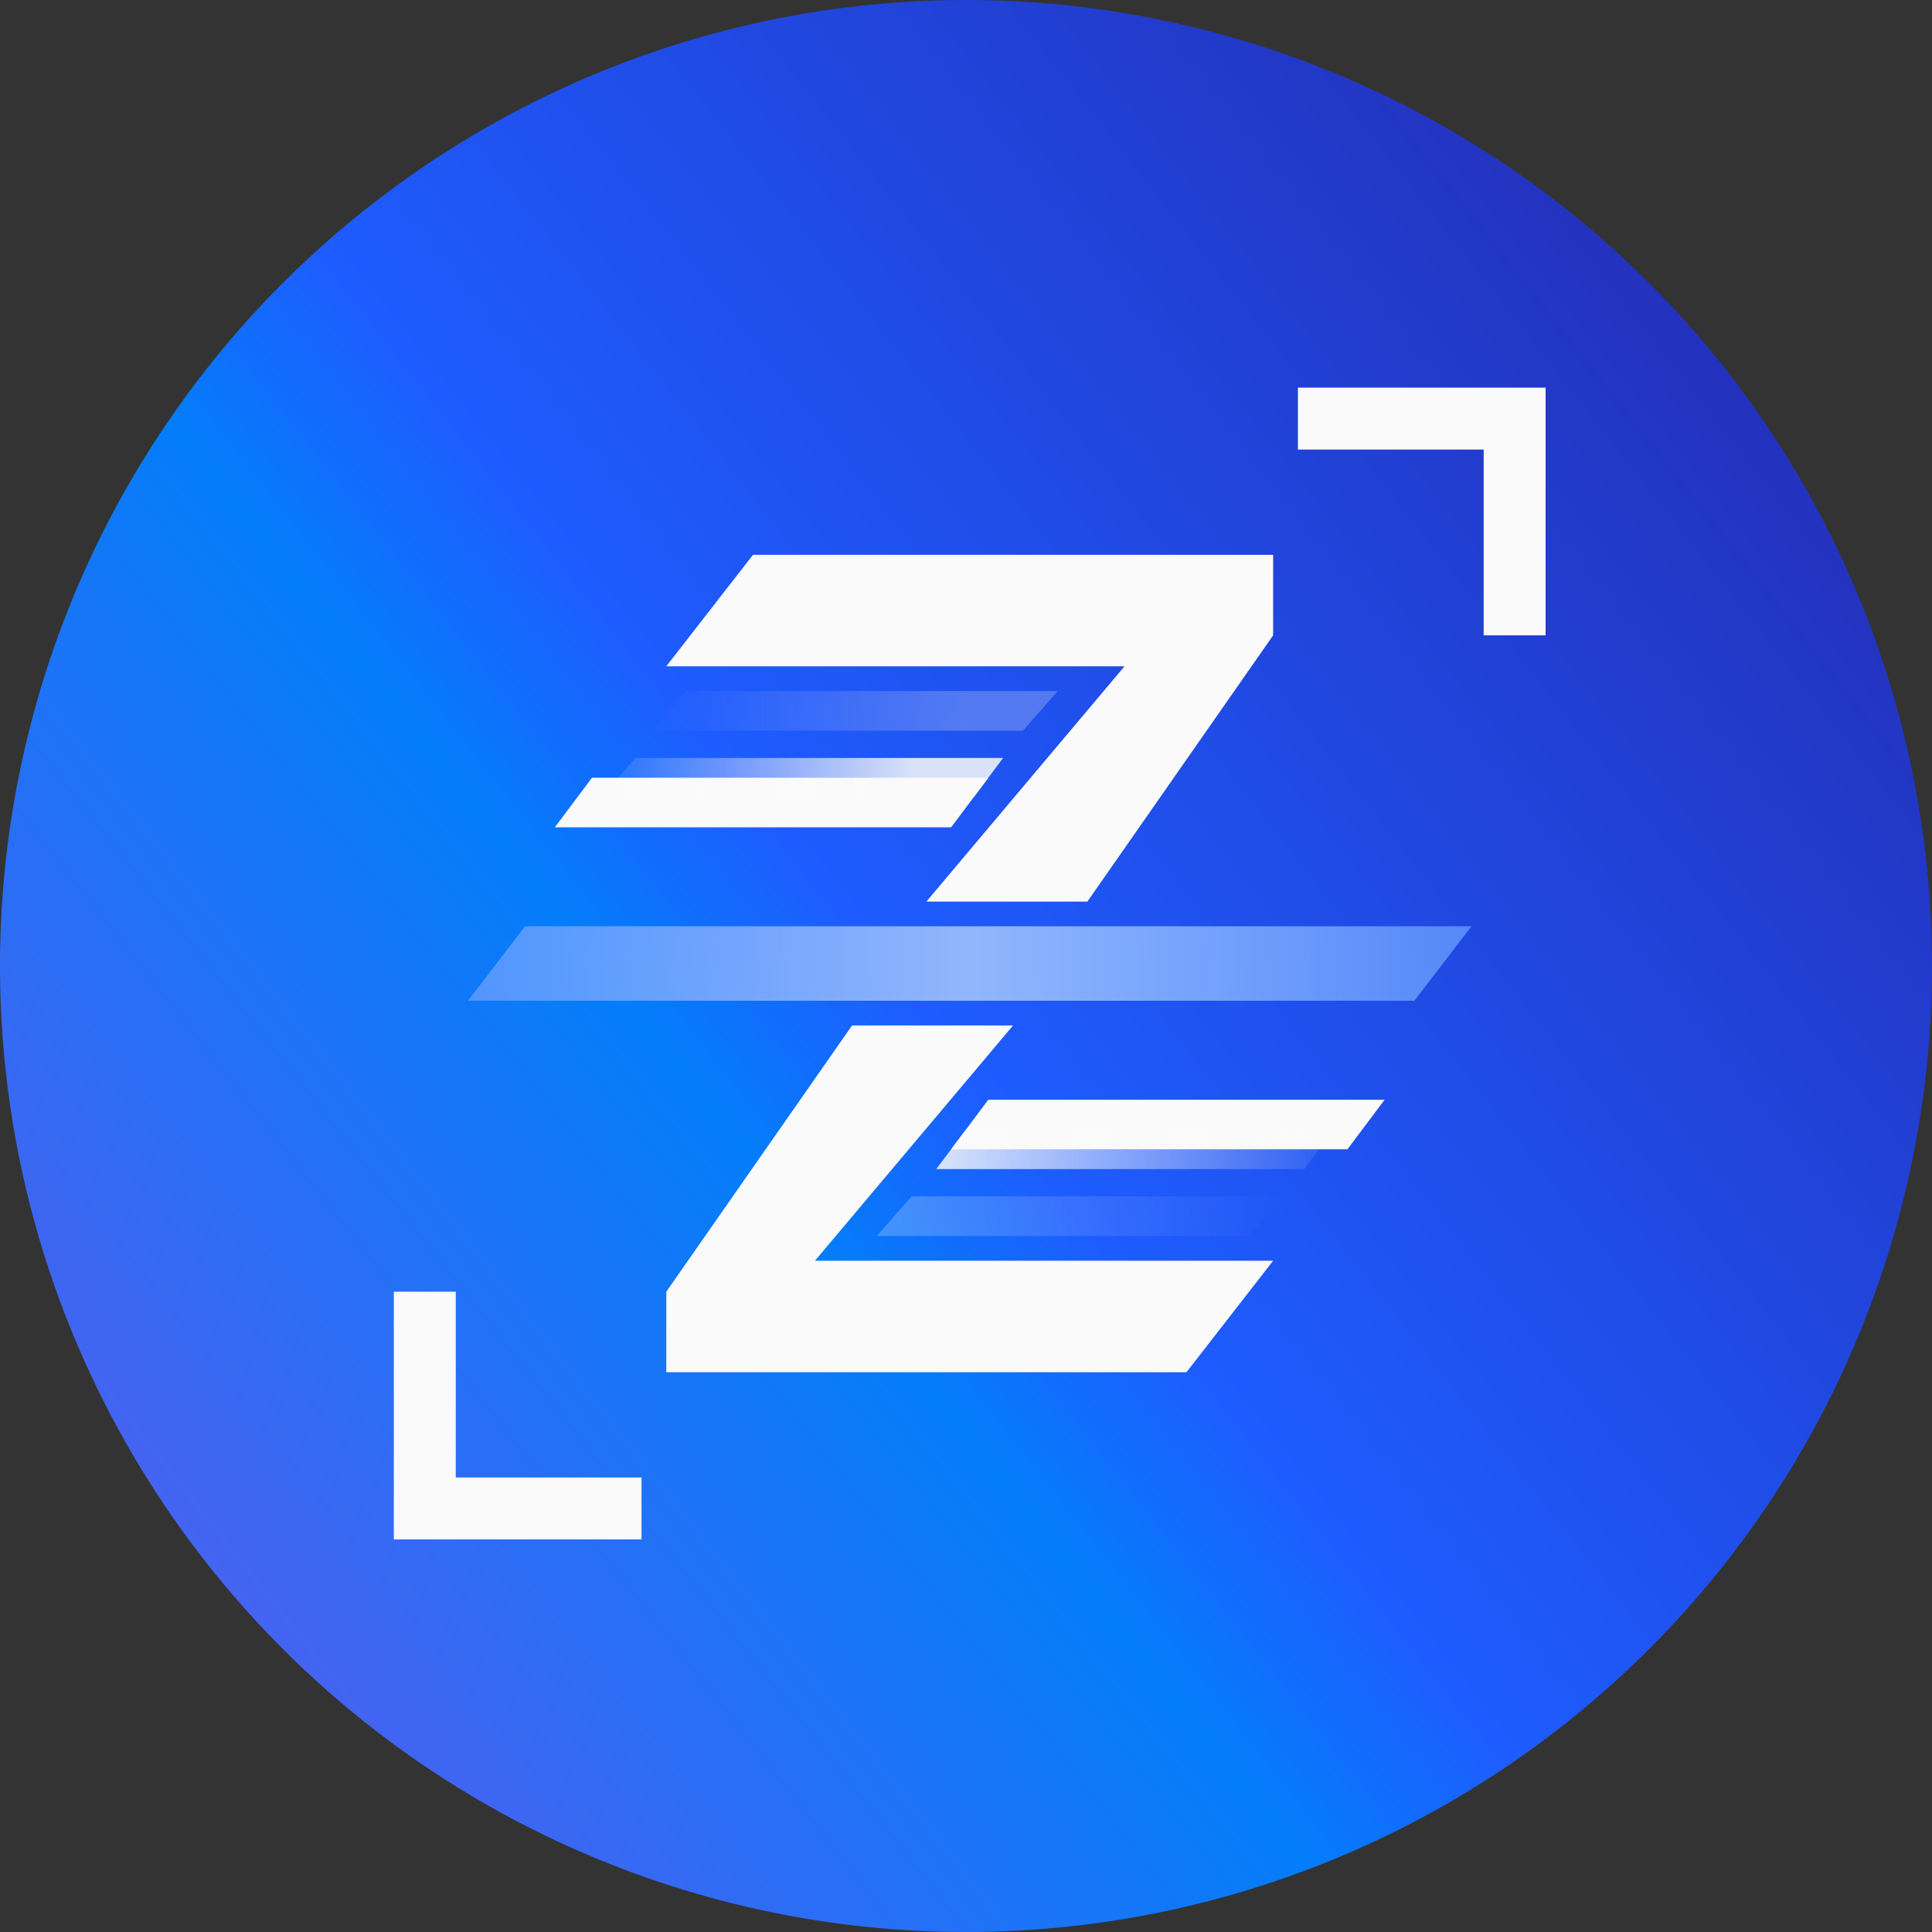 <svg xmlns="http://www.w3.org/2000/svg" xmlns:xlink="http://www.w3.org/1999/xlink" width="780" height="780" viewBox="0 0 780 780"><rect x="0" y="0" width="780" height="780" fill="#333333" stroke="none"/><title>ZDA Z Logo</title><defs><linearGradient id="K"><stop offset="0" stop-color="#505ff0"/><stop offset=".39" stop-color="#047dfa"/><stop offset=".5" stop-color="#1e5cff"/><stop offset="1" stop-color="#2332be"/></linearGradient><linearGradient id="J"><stop offset="0" stop-color="#f0f0f0" stop-opacity="0"/><stop offset=".105" stop-color="#f0f0f0"/><stop offset=".5" stop-color="#f0f0f0"/><stop offset=".895" stop-color="#f0f0f0"/><stop offset="1" stop-color="#f0f0f0" stop-opacity="0"/></linearGradient><linearGradient id="I"><stop offset=".461" stop-color="#f0f0f0"/><stop offset="1" stop-color="#fff"/></linearGradient><linearGradient id="H"><stop offset=".461" stop-color="#19181c"/><stop offset="1" stop-color="#0b0a0d"/></linearGradient><linearGradient id="G"><stop offset=".642" stop-color="#780005" stop-opacity=".2"/><stop offset=".942" stop-color="#a52000"/></linearGradient><linearGradient id="F"><stop offset=".059" stop-color="#be08ff"/><stop offset=".362" stop-color="#002616" stop-opacity=".2"/></linearGradient><linearGradient id="E"><stop offset="0" stop-color="#505ff0"/><stop offset=".42" stop-color="#047dfa"/><stop offset=".503" stop-color="#1e5cff"/><stop offset="1" stop-color="#2332be"/></linearGradient><linearGradient id="D"><stop offset="0" stop-color="#0b7dff"/><stop offset=".917" stop-color="#0b7dff" stop-opacity="0"/></linearGradient><linearGradient id="C"><stop offset=".08" stop-color="#0b69ff" stop-opacity="0"/><stop offset="1" stop-color="#0b69ff"/></linearGradient><linearGradient id="B"><stop offset=".642" stop-color="#780005" stop-opacity=".199"/><stop offset=".943" stop-color="#a52000"/></linearGradient><linearGradient id="A"><stop offset=".059" stop-color="#be08ff"/><stop offset=".358" stop-color="#002616" stop-opacity=".199"/></linearGradient><linearGradient id="z"><stop offset="0" stop-color="#044af1"/><stop offset="1" stop-color="#2284ff"/></linearGradient><linearGradient id="y"><stop offset=".039" stop-color="#14cdff"/><stop offset=".683" stop-color="#2a3cf9"/></linearGradient><linearGradient id="x"><stop offset="0" stop-color="#e8f0ff" stop-opacity=".553"/><stop offset=".5" stop-color="#f7f5f9"/><stop offset="1" stop-color="#e8f0ff" stop-opacity=".553"/></linearGradient><linearGradient id="w"><stop offset=".044" stop-color="#14cdff"/><stop offset=".684" stop-color="#2a3cf9"/></linearGradient><linearGradient id="v"><stop offset="0" stop-color="#044af1"/><stop offset="1" stop-color="#2284ff"/></linearGradient><linearGradient id="u"><stop offset="0" stop-color="#505ff0"/><stop offset=".42" stop-color="#047dfa"/><stop offset=".5" stop-color="#1e5cff"/><stop offset="1" stop-color="#2332be"/></linearGradient><linearGradient id="t"><stop offset="0" stop-color="#044af1" stop-opacity=".353"/><stop offset="1" stop-color="#044af1" stop-opacity="0"/></linearGradient><linearGradient id="s"><stop offset="0" stop-color="#044af1"/><stop offset="1" stop-color="#044af1" stop-opacity=".082"/></linearGradient><linearGradient id="r"><stop offset="0" stop-color="#044af1" stop-opacity=".084"/><stop offset="1" stop-color="#044af1"/></linearGradient><linearGradient id="q"><stop offset="0" stop-color="#044af1" stop-opacity="0"/><stop offset="1" stop-color="#044af1" stop-opacity=".354"/></linearGradient><linearGradient id="p"><stop offset="0" stop-color="#0b3cc2" stop-opacity=".803"/><stop offset=".5" stop-color="#0b62ff"/><stop offset="1" stop-color="#0b3cc2" stop-opacity=".803"/></linearGradient><linearGradient id="o"><stop offset="0" stop-color="#0b0a0d" stop-opacity=".846"/><stop offset="1" stop-color="#0b0a0d" stop-opacity=".015"/></linearGradient><linearGradient id="n"><stop offset="0" stop-color="#0b0a0d" stop-opacity=".244"/><stop offset="1" stop-color="#0b0a0d" stop-opacity="0"/></linearGradient><linearGradient id="m"><stop offset="0" stop-color="#0b0a0d" stop-opacity=".01"/><stop offset="1" stop-color="#0b0a0d" stop-opacity=".849"/></linearGradient><linearGradient id="l"><stop offset="0" stop-color="#0b0a0d" stop-opacity="0"/><stop offset="1" stop-color="#0b0a0d" stop-opacity=".237"/></linearGradient><linearGradient id="k"><stop offset="0" stop-opacity=".795"/><stop offset=".5"/><stop offset="1" stop-opacity=".805"/></linearGradient><linearGradient id="j"><stop offset="0" stop-color="#fafafa" stop-opacity=".846"/><stop offset="1" stop-color="#fafafa" stop-opacity=".051"/></linearGradient><linearGradient id="i"><stop offset="0" stop-color="#fafafa" stop-opacity=".237"/><stop offset="1" stop-color="#fafafa" stop-opacity="0"/></linearGradient><linearGradient id="h"><stop offset="0" stop-color="#ff0039" stop-opacity=".049"/><stop offset="1" stop-color="#ff0039" stop-opacity=".846"/></linearGradient><linearGradient id="g"><stop offset="0" stop-color="#ff0039" stop-opacity="0"/><stop offset="1" stop-color="#ff0039" stop-opacity=".239"/></linearGradient><linearGradient id="f"><stop offset="0" stop-color="#fafafa" stop-opacity=".549"/><stop offset=".5" stop-color="#fff"/><stop offset="1" stop-color="#fafafa" stop-opacity=".549"/></linearGradient><linearGradient id="e"><stop offset="0" stop-color="#ff0039" stop-opacity=".553"/><stop offset=".5" stop-color="#ff0048"/><stop offset="1" stop-color="#ff0039" stop-opacity=".553"/></linearGradient><linearGradient id="d"><stop offset="0" stop-color="#ff0039" stop-opacity=".854"/><stop offset="1" stop-color="#ff0039" stop-opacity=".049"/></linearGradient><linearGradient id="c"><stop offset="0" stop-color="#fafafa" stop-opacity=".047"/><stop offset="1" stop-color="#fafafa" stop-opacity=".855"/></linearGradient><linearGradient id="a"><stop offset="0" stop-color="#fafafa" stop-opacity="0"/><stop offset="1" stop-color="#fafafa" stop-opacity=".235"/></linearGradient><linearGradient id="b"><stop offset="0" stop-color="#ff0039" stop-opacity="0"/><stop offset="1" stop-color="#ff0039" stop-opacity=".241"/></linearGradient><linearGradient xlink:href="#a" id="ai" x1="161" x2="287.81" y1="153" y2="152.849" gradientTransform="translate(-32)" gradientUnits="userSpaceOnUse"/><linearGradient xlink:href="#b" id="ak" x1="161" x2="287.678" y1="153" y2="153.007" gradientTransform="rotate(180 272.5 255)" gradientUnits="userSpaceOnUse"/><linearGradient xlink:href="#c" id="aj" x1="161" x2="287.81" y1="153" y2="152.849" gradientTransform="translate(-52.519 27)" gradientUnits="userSpaceOnUse"/><linearGradient xlink:href="#d" id="al" x1="161" x2="287.81" y1="153" y2="152.849" gradientTransform="translate(81.017 177)" gradientUnits="userSpaceOnUse"/><linearGradient xlink:href="#e" id="W" x1="55" x2="460" y1="255" y2="255" gradientUnits="userSpaceOnUse"/><linearGradient xlink:href="#f" id="Z" x1="55" x2="460" y1="255" y2="255" gradientUnits="userSpaceOnUse"/><linearGradient xlink:href="#g" id="ac" x1="129" x2="293" y1="153" y2="153" gradientUnits="userSpaceOnUse"/><linearGradient xlink:href="#h" id="ad" x1="108.481" x2="270.995" y1="180" y2="180" gradientUnits="userSpaceOnUse"/><linearGradient xlink:href="#i" id="aq" x1="220" x2="384" y1="357" y2="357" gradientUnits="userSpaceOnUse"/><linearGradient xlink:href="#j" id="ar" x1="243.983" x2="404.531" y1="330" y2="330" gradientUnits="userSpaceOnUse"/><linearGradient xlink:href="#k" id="Y" x1="55" x2="460" y1="255" y2="255" gradientUnits="userSpaceOnUse"/><linearGradient xlink:href="#l" id="ag" x1="129" x2="293" y1="153" y2="153" gradientUnits="userSpaceOnUse"/><linearGradient xlink:href="#m" id="ah" x1="108.481" x2="270.995" y1="180" y2="180" gradientUnits="userSpaceOnUse"/><linearGradient xlink:href="#n" id="ao" x1="220" x2="384" y1="357" y2="357" gradientUnits="userSpaceOnUse"/><linearGradient xlink:href="#o" id="ap" x1="243.983" x2="404.531" y1="330" y2="330" gradientUnits="userSpaceOnUse"/><linearGradient xlink:href="#p" id="X" x1="55" x2="460" y1="255" y2="255" gradientUnits="userSpaceOnUse"/><linearGradient xlink:href="#q" id="af" x1="129" x2="293" y1="153" y2="153" gradientUnits="userSpaceOnUse"/><linearGradient xlink:href="#r" id="ae" x1="108.481" x2="270.995" y1="180" y2="180" gradientUnits="userSpaceOnUse"/><linearGradient xlink:href="#s" id="am" x1="243.983" x2="404.531" y1="330" y2="330" gradientUnits="userSpaceOnUse"/><linearGradient xlink:href="#t" id="an" x1="220" x2="384" y1="357" y2="357" gradientUnits="userSpaceOnUse"/><linearGradient xlink:href="#u" id="L" x1="-94" x2="512" y1="506.614" y2="53.858" gradientUnits="userSpaceOnUse"/><linearGradient xlink:href="#v" id="S" x1="380" x2="490" y1="90" y2="47.725" gradientUnits="userSpaceOnUse"/><linearGradient xlink:href="#w" id="R" x1="25" x2="210" y1="487.5" y2="280" gradientUnits="userSpaceOnUse"/><linearGradient xlink:href="#x" id="ab" x1="55" x2="460" y1="255" y2="255" gradientUnits="userSpaceOnUse"/><linearGradient xlink:href="#y" id="as" x1="25" x2="210" y1="487.5" y2="280" gradientUnits="userSpaceOnUse"/><linearGradient xlink:href="#z" id="at" x1="380" x2="490" y1="90" y2="47.487" gradientUnits="userSpaceOnUse"/><linearGradient xlink:href="#A" id="au" x1="0" x2="380" y1="512" y2="90" gradientUnits="userSpaceOnUse"/><linearGradient xlink:href="#B" id="av" x1="131.827" x2="490" y1="422.436" y2="22.5" gradientUnits="userSpaceOnUse"/><linearGradient xlink:href="#C" id="T" x1="268.534" x2="383.966" y1="160" y2="160" gradientUnits="userSpaceOnUse"/><linearGradient xlink:href="#D" id="V" x1="131.827" x2="245.673" y1="350" y2="350" gradientUnits="userSpaceOnUse"/><linearGradient xlink:href="#E" id="N" x1="-94" x2="532.181" y1="508.466" y2="41.002" gradientUnits="userSpaceOnUse"/><linearGradient xlink:href="#F" id="aw" x1="0" x2="383.173" y1="512" y2="87.564" gradientUnits="userSpaceOnUse"/><linearGradient xlink:href="#G" id="az" x1="131.827" x2="490" y1="422.436" y2="22.5" gradientUnits="userSpaceOnUse"/><linearGradient xlink:href="#J" id="U" x1="272.5" x2="380" y1="230" y2="90" gradientUnits="userSpaceOnUse"/><linearGradient xlink:href="#F" id="ay" x1="0" x2="383.173" y1="512" y2="87.564" gradientUnits="userSpaceOnUse"/><linearGradient xlink:href="#K" id="Q" x1="-95.401" x2="556.542" y1="519.603" y2="7.455" gradientUnits="userSpaceOnUse"/><linearGradient xlink:href="#E" id="M" x1="-94" x2="532.181" y1="508.466" y2="41.002" gradientUnits="userSpaceOnUse"/><linearGradient xlink:href="#x" id="aa" x1="55" x2="460" y1="255" y2="255" gradientUnits="userSpaceOnUse"/><linearGradient xlink:href="#G" id="ax" x1="131.827" x2="490" y1="422.436" y2="22.5" gradientUnits="userSpaceOnUse"/><radialGradient xlink:href="#H" id="O" cx="256" cy="256" r="350" fx="256" fy="256" gradientUnits="userSpaceOnUse"/><radialGradient xlink:href="#I" id="P" cx="256" cy="256" r="350" fx="256" fy="256" gradientUnits="userSpaceOnUse"/></defs><path fill="url(#L)" fill-rule="evenodd" d="M606 256a350 350 0 0 1-350 350A350 350 0 0 1-94 256 350 350 0 0 1 256-94a350 350 0 0 1 350 350Z" transform="translate(134 134)"/><path fill="url(#Q)" fill-rule="evenodd" d="M646 256a390 390 0 0 1-390 390 390 390 0 0 1-390-390 390 390 0 0 1 390-390 390 390 0 0 1 390 390Z" transform="translate(134 134)"/><path fill="#fafafa" fill-rule="evenodd" d="M184 596.5h75v25h-75Zm-25-75h25v100h-25ZM599 181.5h-75v-25h75Zm25 75h-25v-100h25zM304 224l-35 45h185l-80 95h65l75-107.5V224ZM344 414l-75 107.5V554h210l35-45H329l80-95z"/><g fill-rule="evenodd"><path fill="url(#ab)" d="M78 240h382l-23 30H55Z" style="mix-blend-mode:luminosity" transform="translate(134 134)"/><path fill="#0b62ff" d="M78 240h382l-23 30H55Z" opacity=".427" style="mix-blend-mode:color" transform="translate(134 134)"/></g><g fill-rule="evenodd"><path fill="#fafafa" d="M239 314h160l-15 20H224Z"/><path fill="url(#ai)" d="M143 145h150l-14 16H129Z" transform="translate(134 134)"/><path fill="url(#aj)" d="M122.481 172h148.514l-11.99 16H108.481Z" transform="translate(134 134)"/></g><g fill-rule="evenodd"><path fill="#fafafa" d="M544 464H384l15-20h160z"/><path fill="url(#aq)" d="M370 365H220l14-16h150z" transform="translate(134 134)"/><path fill="url(#ar)" d="M256.017 322h148.514l-11.99 16H243.983z" transform="translate(134 134)"/></g></svg>